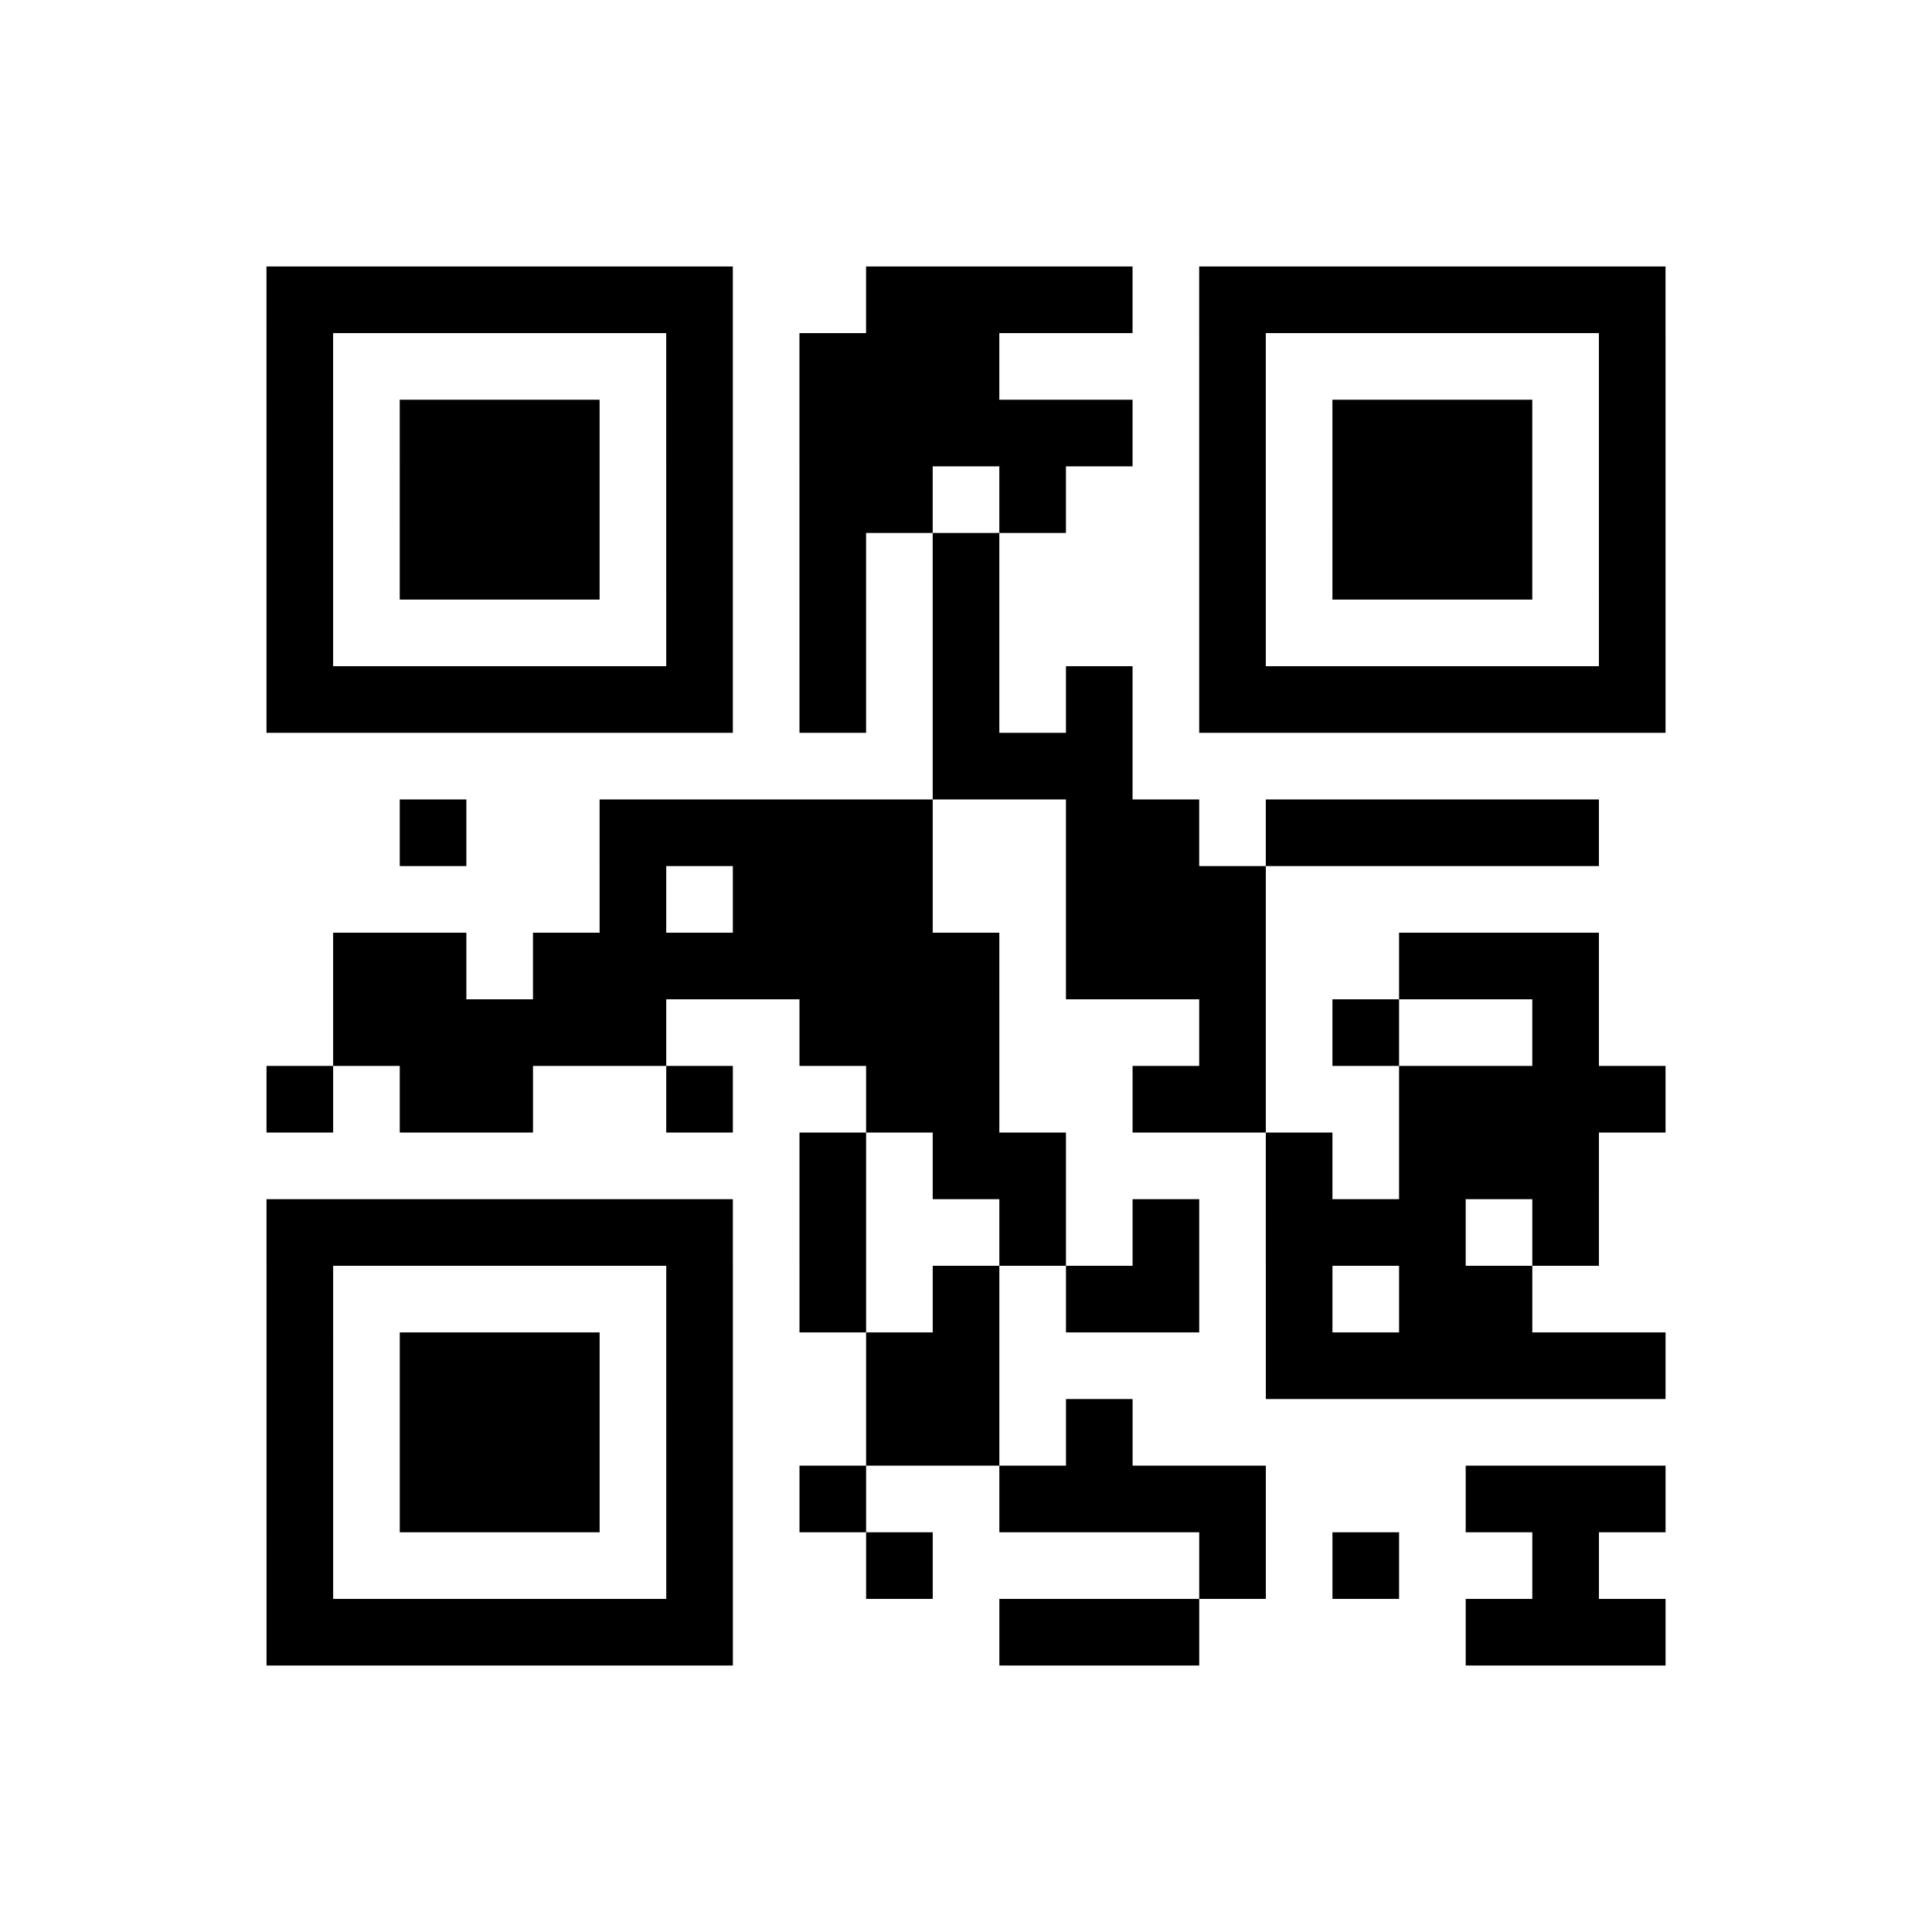 <?xml version="1.0" encoding="UTF-8"?>
<svg xmlns="http://www.w3.org/2000/svg" height="29" width="29" class="pyqrcode"><path stroke="#000" class="pyqrline" d="M4 4.5h7m2 0h4m1 0h7m-21 1h1m5 0h1m1 0h3m3 0h1m5 0h1m-21 1h1m1 0h3m1 0h1m1 0h5m1 0h1m1 0h3m1 0h1m-21 1h1m1 0h3m1 0h1m1 0h2m1 0h1m2 0h1m1 0h3m1 0h1m-21 1h1m1 0h3m1 0h1m1 0h1m1 0h1m3 0h1m1 0h3m1 0h1m-21 1h1m5 0h1m1 0h1m1 0h1m3 0h1m5 0h1m-21 1h7m1 0h1m1 0h1m1 0h1m1 0h7m-11 1h3m-11 1h1m2 0h5m2 0h2m1 0h5m-15 1h1m1 0h3m2 0h3m-14 1h2m1 0h7m1 0h3m2 0h3m-19 1h5m2 0h3m3 0h1m1 0h1m2 0h1m-20 1h1m1 0h2m2 0h1m2 0h2m2 0h2m2 0h4m-13 1h1m1 0h2m3 0h1m1 0h3m-20 1h7m1 0h1m2 0h1m1 0h1m1 0h3m1 0h1m-20 1h1m5 0h1m1 0h1m1 0h1m1 0h2m1 0h1m1 0h2m-19 1h1m1 0h3m1 0h1m2 0h2m4 0h6m-21 1h1m1 0h3m1 0h1m2 0h2m1 0h1m-13 1h1m1 0h3m1 0h1m1 0h1m2 0h4m3 0h3m-21 1h1m5 0h1m2 0h1m4 0h1m1 0h1m2 0h1m-20 1h7m4 0h3m4 0h3"/></svg>
